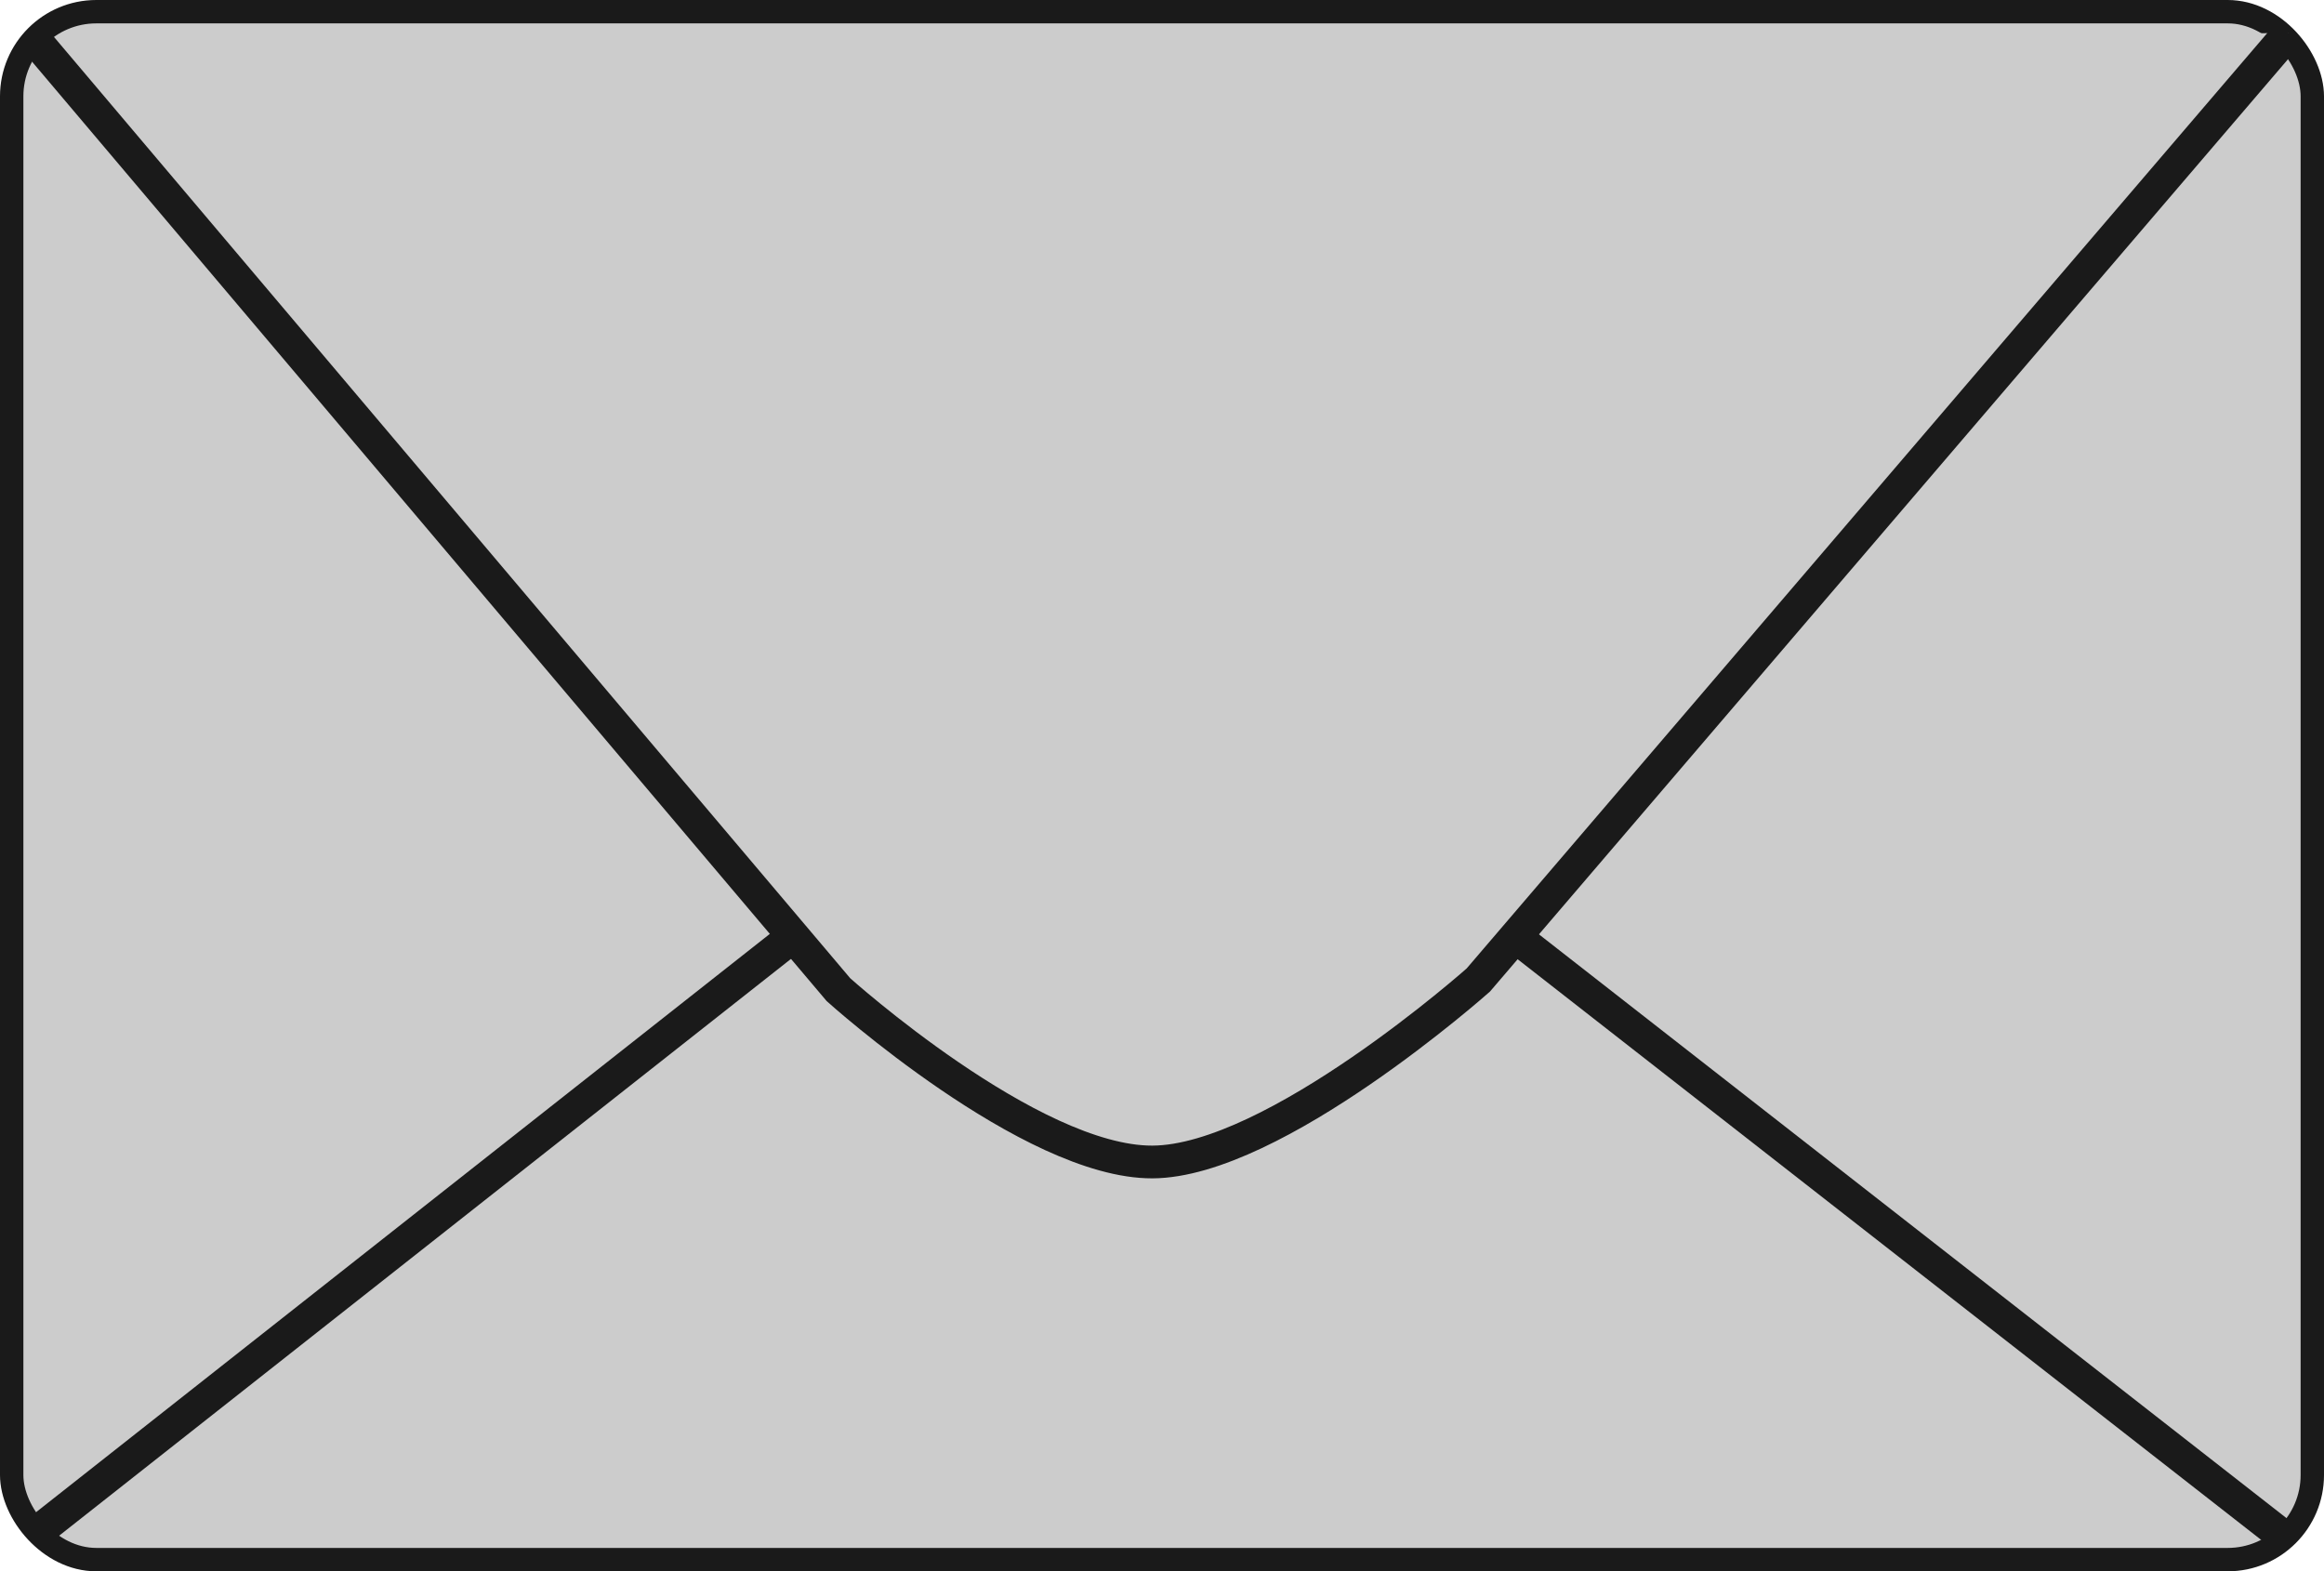 <?xml version="1.0" encoding="UTF-8" standalone="no"?>
<!-- Created with Inkscape (http://www.inkscape.org/) -->

<svg
   xmlns:dc="http://purl.org/dc/elements/1.1/"
   xmlns:cc="http://creativecommons.org/ns#"
   xmlns:rdf="http://www.w3.org/1999/02/22-rdf-syntax-ns#"
   xmlns:svg="http://www.w3.org/2000/svg"
   xmlns="http://www.w3.org/2000/svg"
   xmlns:sodipodi="http://sodipodi.sourceforge.net/DTD/sodipodi-0.dtd"
   xmlns:inkscape="http://www.inkscape.org/namespaces/inkscape"
   width="496.903"
   height="335.972"
   id="svg2"
   version="1.1"
   inkscape:version="0.48.4 r9939"
   sodipodi:docname="mail.svg"
   inkscape:export-filename="/home/hendrik/web/Whiteboard/wp/mail.png"
   inkscape:export-xdpi="90"
   inkscape:export-ydpi="90">
  <defs
     id="defs4" />
  <sodipodi:namedview
     id="base"
     pagecolor="#ffffff"
     bordercolor="#666666"
     borderopacity="1.0"
     inkscape:pageopacity="0.0"
     inkscape:pageshadow="2"
     inkscape:zoom="0.6986215"
     inkscape:cx="61.745639"
     inkscape:cy="117.32863"
     inkscape:document-units="px"
     inkscape:current-layer="layer1"
     showgrid="false"
     fit-margin-top="0"
     fit-margin-left="0"
     fit-margin-right="0"
     fit-margin-bottom="0"
     inkscape:window-width="1366"
     inkscape:window-height="701"
     inkscape:window-x="-2"
     inkscape:window-y="-3"
     inkscape:window-maximized="1" />
  <g
     inkscape:label="Layer 1"
     inkscape:groupmode="layer"
     id="layer1"
     transform="translate(-1.549,-647.028)">
    <rect
       style="fill:#cccccc;fill-opacity:1;stroke:#1a1a1a;stroke-width:5;stroke-miterlimit:4;stroke-dasharray:none"
       id="rect2985"
       width="491.903"
       height="330.972"
       x="4.049"
       y="649.528"
       ry="18.091" />
    <path
       sodipodi:nodetypes="ccc"
       inkscape:connector-curvature="0"
       id="path3757"
       d="M 9.079,974.958 247.945,786.699 490.921,976.451"
       style="fill:none;stroke:#1a1a1a;stroke-width:7;stroke-linecap:butt;stroke-linejoin:miter;stroke-miterlimit:4;stroke-opacity:1;stroke-dasharray:none" />
    <path
       style="fill:#cccccc;stroke:#1a1a1a;stroke-width:7;stroke-linecap:butt;stroke-linejoin:miter;stroke-miterlimit:4;stroke-opacity:1;stroke-dasharray:none"
       d="M 9.079,655.601 180.824,858.639 c 0,0 41.058,36.935 67.121,36.841 26.063,-0.094 69.687,-38.909 69.687,-38.909 L 490.921,654.108"
       id="path3755"
       inkscape:connector-curvature="0"
       sodipodi:nodetypes="cczcc" />
  </g>
</svg>
